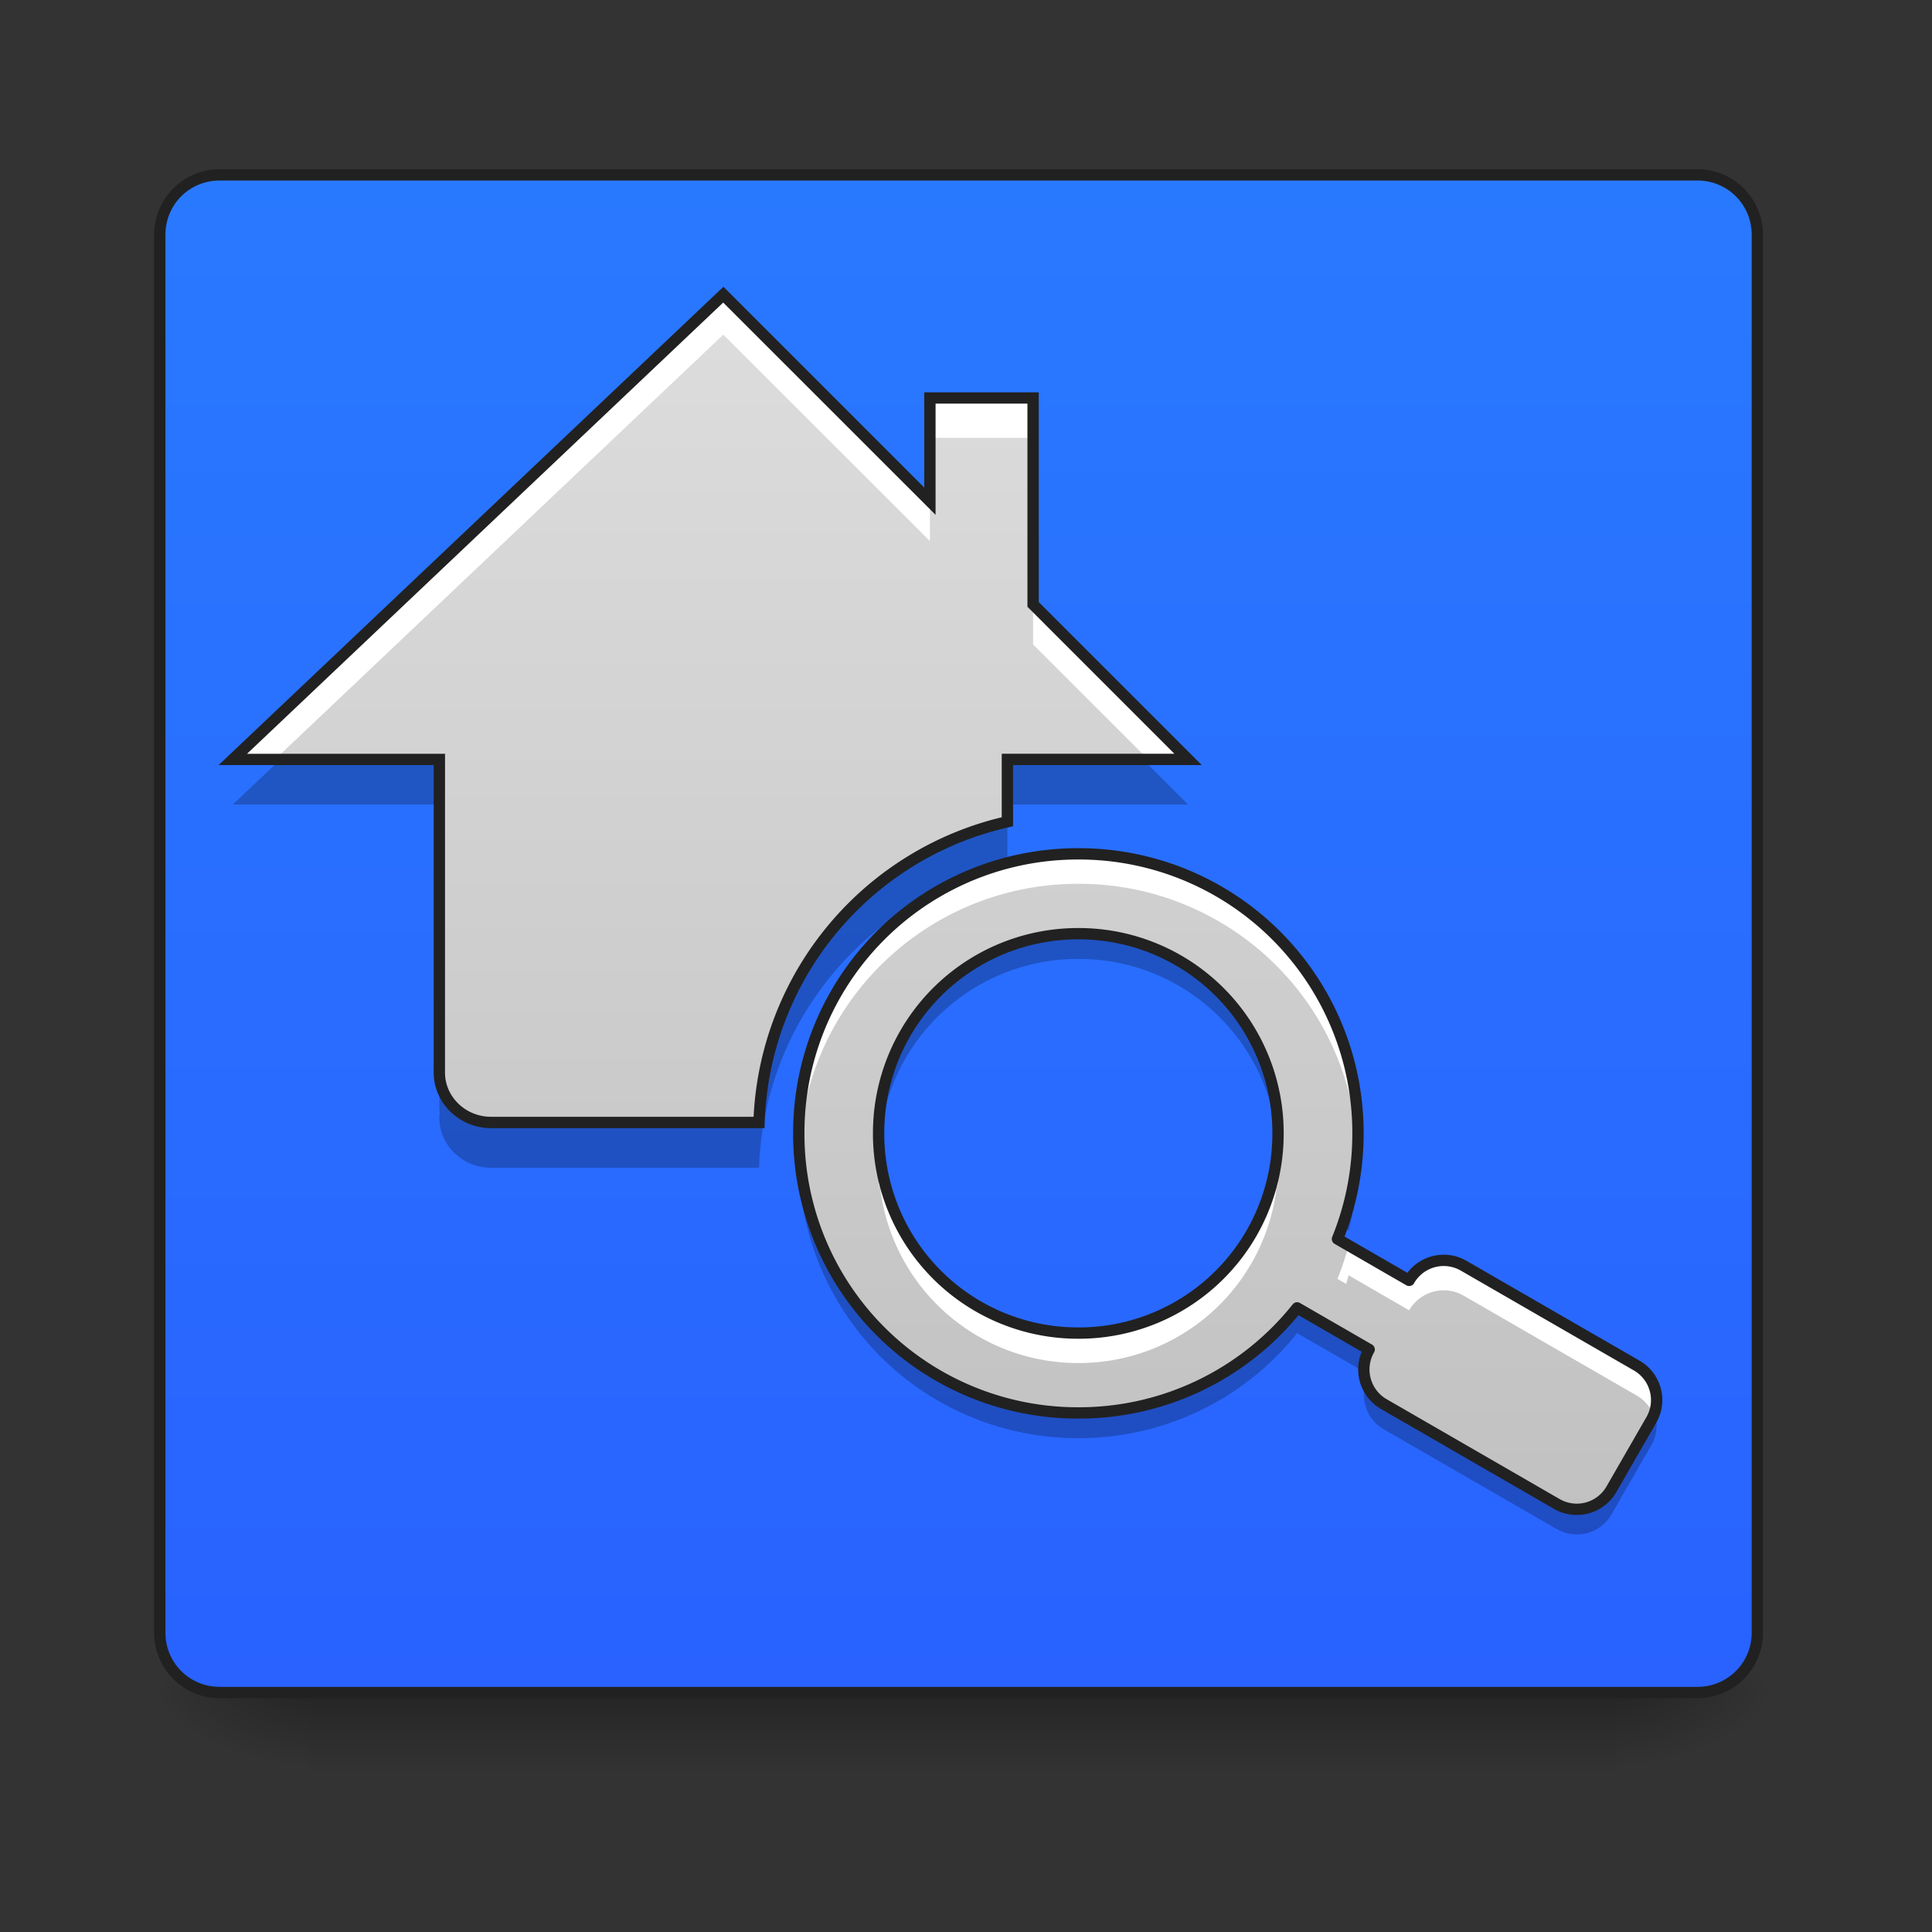 <svg height="64pt" viewBox="0 0 64 64" width="64pt" xmlns="http://www.w3.org/2000/svg" xmlns:xlink="http://www.w3.org/1999/xlink"><rect x="0" y="0" width="64" height="64" fill="#333333" stroke="none"/><linearGradient id="a" gradientUnits="userSpaceOnUse" x1="31.753" x2="31.753" y1="56.068" y2="58.714"><stop offset="0" stop-opacity=".275"/><stop offset="1" stop-opacity="0"/></linearGradient><linearGradient id="b"><stop offset="0" stop-opacity=".314"/><stop offset=".222" stop-opacity=".275"/><stop offset="1" stop-opacity="0"/></linearGradient><radialGradient id="c" cx="450.909" cy="189.579" gradientTransform="matrix(0 -.156 -.281 0 106.246 127.19)" gradientUnits="userSpaceOnUse" r="21.167" xlink:href="#b"/><radialGradient id="d" cx="450.909" cy="189.579" gradientTransform="matrix(0 .156 .281 0 -42.409 -15.055)" gradientUnits="userSpaceOnUse" r="21.167" xlink:href="#b"/><radialGradient id="e" cx="450.909" cy="189.579" gradientTransform="matrix(0 -.156 .281 0 -42.409 127.19)" gradientUnits="userSpaceOnUse" r="21.167" xlink:href="#b"/><radialGradient id="f" cx="450.909" cy="189.579" gradientTransform="matrix(0 .156 -.281 0 106.246 -15.055)" gradientUnits="userSpaceOnUse" r="21.167" xlink:href="#b"/><linearGradient id="g" gradientUnits="userSpaceOnUse" x1="31.753" x2="31.753" y1="56.068" y2="5.793"><stop offset="0" stop-color="#2962ff"/><stop offset="1" stop-color="#2979ff"/></linearGradient><linearGradient id="h"><stop offset="0" stop-color="#bdbdbd"/><stop offset="1" stop-color="#e0e0e0"/></linearGradient><linearGradient id="i" gradientTransform="matrix(.043 0 0 -.043 -17.091 72.042)" gradientUnits="userSpaceOnUse" x1="863.756" x2="863.756" xlink:href="#h" y1="373.553" y2="1549.231"/><linearGradient id="j" gradientUnits="userSpaceOnUse" x1="41.019" x2="41.019" xlink:href="#h" y1="56.075" y2="5.793"/><path d="m10.254 56.066h43.328v2.649h-43.328zm0 0" fill="url(#a)"/><path d="m53.582 56.066h5.293v-2.644h-5.293zm0 0" fill="url(#c)"/><path d="m10.254 56.066h-5.294v2.649h5.293zm0 0" fill="url(#d)"/><path d="m10.254 56.066h-5.294v-2.644h5.293zm0 0" fill="url(#e)"/><path d="m53.582 56.066h5.293v2.649h-5.293zm0 0" fill="url(#f)"/><path d="m7.277 5.793a1.977 1.977 0 0 0 -1.984 1.984v.332a1.98 1.98 0 0 1 1.984-1.988h48.953c1.098 0 1.985.887 1.985 1.988v-.332a1.98 1.98 0 0 0 -1.985-1.984zm0 0" fill="#fff" fill-opacity=".392"/><path d="m7.277 56.066a1.977 1.977 0 0 1 -1.984-1.984v-.328a1.98 1.98 0 0 0 1.984 1.984h48.953a1.982 1.982 0 0 0 1.985-1.984v.328a1.98 1.98 0 0 1 -1.985 1.984zm0 0" fill="#030303" fill-opacity=".235"/><path d="m7.277 5.793h-.101a1.7 1.7 0 0 0 -.203.023 1.476 1.476 0 0 0 -.29.067c-.058.02-.12.039-.18.066a1.763 1.763 0 0 0 -.491.297c-.047.04-.094.082-.14.125a6.62 6.62 0 0 0 -.188.215v.004c-.036.05-.07.101-.106.156-.05.082-.094.168-.129.258a.358.358 0 0 0 -.035.09c-.012.031-.023.058-.031.09a.713.713 0 0 0 -.028.097c-.015.063-.03.125-.039.192a.913.913 0 0 0 -.015.101 3.398 3.398 0 0 0 -.008.203v46.305c0 1.102.883 1.984 1.984 1.984h48.953a1.98 1.98 0 0 0 1.985-1.984v-46.305c0-.414-.125-.797-.34-1.113a2.106 2.106 0 0 0 -.535-.535 1.852 1.852 0 0 0 -.336-.18c-.059-.027-.121-.047-.184-.066a1.415 1.415 0 0 0 -.289-.067 1.73 1.73 0 0 0 -.199-.023h-.102zm0 0" fill="url(#g)"/><path d="m35.723 30.441a6.603 6.603 0 0 0 -6.582 7.278 6.597 6.597 0 0 1 6.582-5.953 6.597 6.597 0 0 1 6.582 5.953c.023-.219.03-.438.03-.66a6.6 6.6 0 0 0 -6.612-6.618zm-9.239 7.278a9.24 9.24 0 0 0 9.238 9.922 9.231 9.231 0 0 0 7.247-3.48l2.386 1.378a1.325 1.325 0 0 1 0-1.324l-2.386-1.38a9.235 9.235 0 0 1 -7.246 3.485 9.239 9.239 0 0 1 -9.239-8.601zm18.477 0c-.07 1-.297 1.949-.656 2.836l.37.21a9.382 9.382 0 0 0 .286-3.046zm.394 7.82a1.326 1.326 0 0 0 .485 1.809l5.73 3.304a1.322 1.322 0 0 0 1.809-.48l1.32-2.293c.246-.426.23-.93 0-1.324l-1.32 2.293a1.323 1.323 0 0 1 -1.809.484l-5.73-3.309a1.339 1.339 0 0 1 -.485-.484zm0 0" fill-opacity=".235"/><path d="m7.277 5.605c-1.199 0-2.172.973-2.172 2.172v46.305a2.17 2.17 0 0 0 2.172 2.172h48.953a2.17 2.17 0 0 0 2.172-2.172v-46.305c0-1.199-.972-2.172-2.172-2.172zm0 .375h48.953a1.79 1.79 0 0 1 1.797 1.797v46.305c0 1-.8 1.797-1.797 1.797h-48.953c-1 0-1.797-.797-1.797-1.797v-46.305c0-1 .797-1.797 1.797-1.797zm0 0" fill="#212121"/><path d="m23.96 9.762-16.25 15.394h6.845v10.32c-.032.946.761 1.708 1.71 1.708h8.88a10.555 10.555 0 0 1 8.226-9.961v-2.067h5.984l-5.132-5.133v-6.84h-3.418v3.419zm0 0" fill="url(#i)"/><path d="m35.723 28.285a9.24 9.24 0 0 0 -9.262 9.262 9.238 9.238 0 0 0 9.262 9.258 9.231 9.231 0 0 0 7.246-3.48l2.386 1.378a1.326 1.326 0 0 0 .485 1.809l5.73 3.308a1.323 1.323 0 0 0 1.809-.484l1.32-2.293a1.32 1.32 0 0 0 -.484-1.809l-5.727-3.304a1.32 1.32 0 0 0 -1.808.484l-2.375-1.371a9.275 9.275 0 0 0 .68-3.496 9.242 9.242 0 0 0 -9.262-9.262zm0 2.645a6.6 6.6 0 0 1 6.613 6.617 6.598 6.598 0 0 1 -6.613 6.613 6.602 6.602 0 0 1 -6.618-6.613 6.603 6.603 0 0 1 6.618-6.617zm0 0" fill="url(#j)"/><path d="m23.96 9.762-16.25 15.394h1.4l14.85-14.07 6.845 6.84v-1.324zm6.845 3.422v1.32h3.418v-1.32zm3.418 6.84v1.324l3.808 3.808h1.324zm-19.668 15.452a.346.346 0 0 0 0 .09zm0 1.32v.094a.376.376 0 0 1 0-.094zm21.168-8.511a9.24 9.24 0 0 0 -9.262 9.262c0 .164.004.328.012.492a9.239 9.239 0 0 1 9.25-8.762 9.236 9.236 0 0 1 9.246 8.762 9.242 9.242 0 0 0 -9.246-9.754zm-6.582 9.922a6.174 6.174 0 0 0 -.016 1.156c.004-.054.008-.11.016-.164a6.597 6.597 0 0 0 6.582 5.953 6.597 6.597 0 0 0 6.582-5.953c.004.055.011.11.015.164a6.94 6.94 0 0 0 .016-.496c0-.222-.008-.441-.031-.66a6.597 6.597 0 0 1 -6.582 5.953 6.597 6.597 0 0 1 -6.582-5.953zm15.535 3.047c-.102.383-.227.75-.371 1.11l.289.167.082-.285 2.004 1.16a1.32 1.32 0 0 1 1.808-.484l5.727 3.305c.265.156.46.386.566.648a1.318 1.318 0 0 0 -.566-1.64l-5.727-3.305a1.32 1.32 0 0 0 -1.808.484zm.68 4.773" fill="#fff"/><path d="m9.262 25.184-1.552 1.468h6.844v-1.468zm24.11 0v1.468h5.983l-1.464-1.468zm0 2.066a10.555 10.555 0 0 0 -8.227 9.965h-8.88c-.917 0-1.687-.715-1.71-1.617v1.375c-.032.945.761 1.71 1.71 1.71h8.88a10.555 10.555 0 0 1 8.226-9.964zm0 0" fill-opacity=".235"/><path d="m23.965 9.5-.133.125-16.59 15.719h7.125v10.133-.008c-.031 1.054.848 1.902 1.899 1.902h9.059l.007-.18a10.368 10.368 0 0 1 8.078-9.785l.149-.035v-2.027h6.25l-5.399-5.399v-6.949h-3.793v3.156zm-.008.523 7.035 7.032v-3.685h3.043v6.73l4.867 4.868h-5.718v2.105a10.75 10.75 0 0 0 -8.22 9.922h-8.698c-.848 0-1.551-.676-1.524-1.516v-10.509h-6.558zm0 0" fill="#212121"/><path d="m35.723 28.285a9.24 9.24 0 0 0 -9.262 9.262 9.238 9.238 0 0 0 9.262 9.258 9.231 9.231 0 0 0 7.246-3.48l2.387 1.378a1.326 1.326 0 0 0 .484 1.809l5.73 3.308a1.323 1.323 0 0 0 1.809-.484l1.32-2.293a1.32 1.32 0 0 0 -.484-1.809l-5.727-3.304a1.32 1.32 0 0 0 -1.808.484l-2.375-1.371a9.275 9.275 0 0 0 .68-3.496 9.242 9.242 0 0 0 -9.262-9.262zm0 2.645a6.6 6.6 0 0 1 6.613 6.617 6.598 6.598 0 0 1 -6.613 6.613 6.602 6.602 0 0 1 -6.618-6.613 6.603 6.603 0 0 1 6.618-6.617zm0 0" fill="none" stroke="#212121" stroke-linecap="round" stroke-linejoin="round" stroke-width=".375"/></svg>